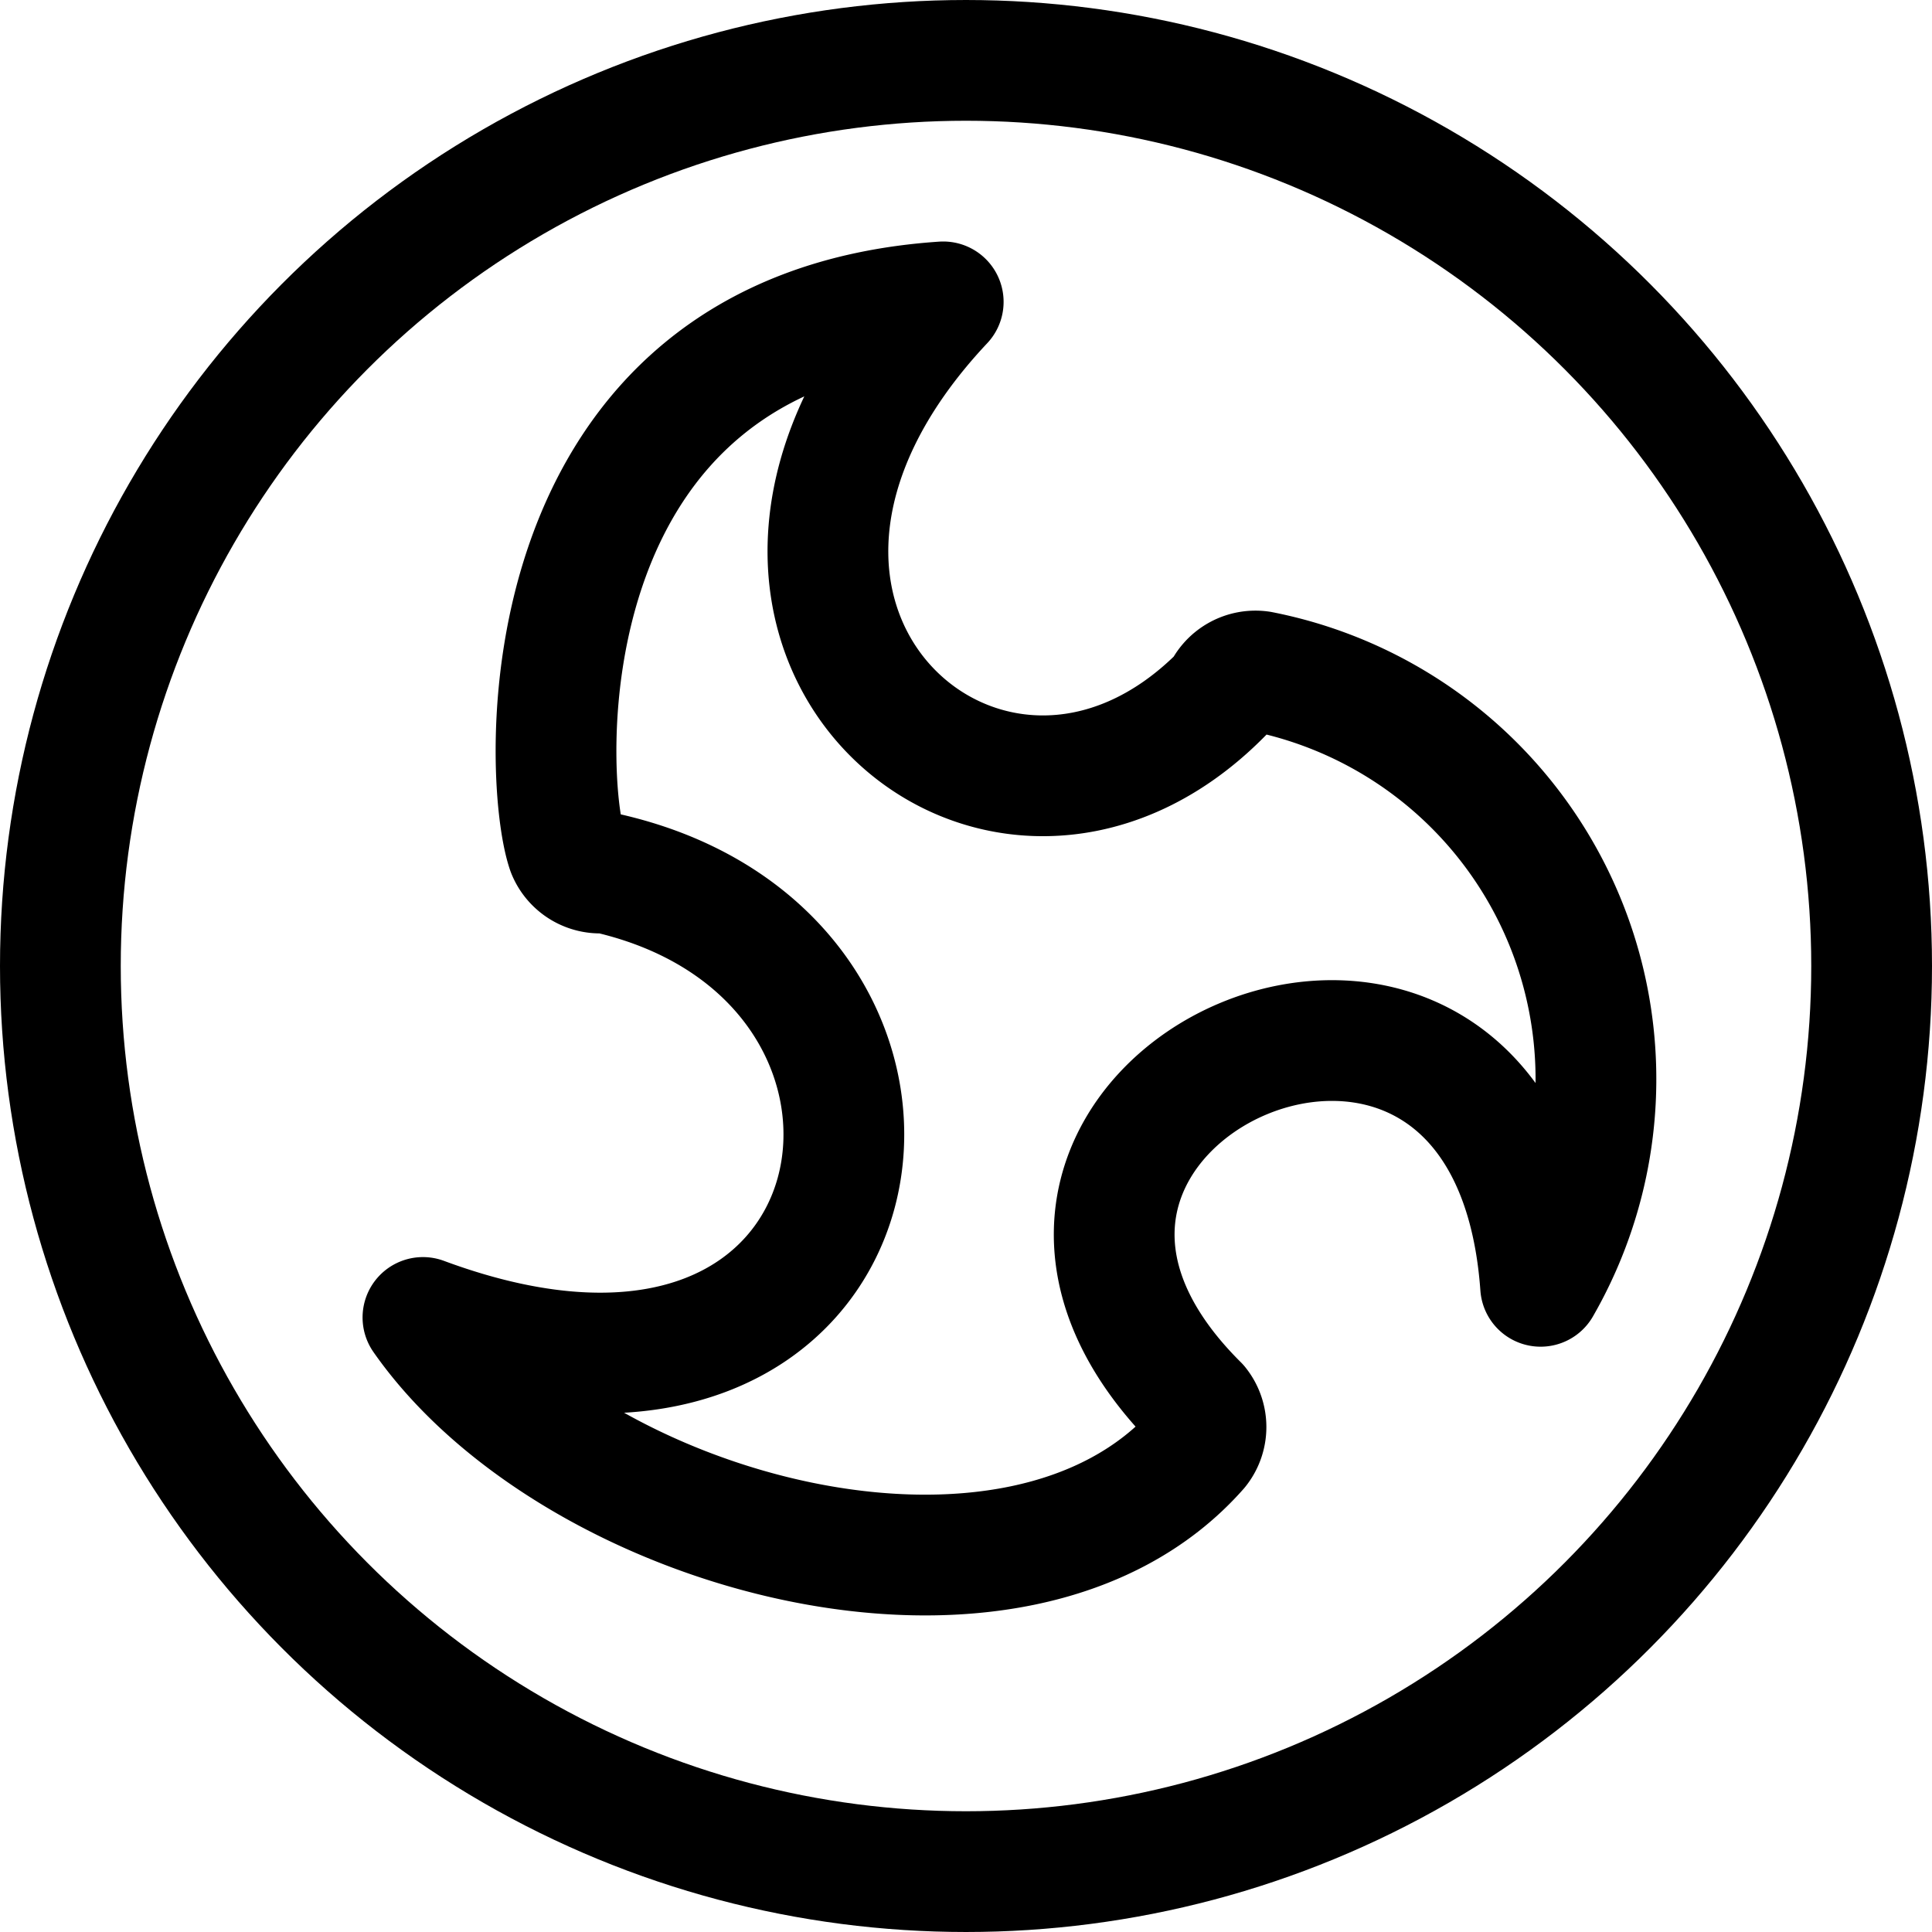 <svg xmlns="http://www.w3.org/2000/svg" viewBox="0 0 24 24" width="24" height="24"><defs><style>.a{fill:none;stroke:#000;stroke-linecap:round;stroke-linejoin:round;stroke-width:1.5px}</style></defs><title>video-game-logo-obs</title><circle class="a" cx="12" cy="12" r="11.25"/><path class="a" d="M19.138 15.979c-.414-5.762-8.02-2.267-4.253 1.475a.435.435 0 0 1 0 .546c-2.249 2.55-7.744 1.067-9.631-1.634 5.931 2.2 7-4.47 2.261-5.525a.439.439 0 0 1-.468-.272c-.309-.892-.576-6.466 4.67-6.819-3.7 3.938.608 7.784 3.473 4.858a.438.438 0 0 1 .468-.268 5.162 5.162 0 0 1 3.48 7.639z"/></svg>